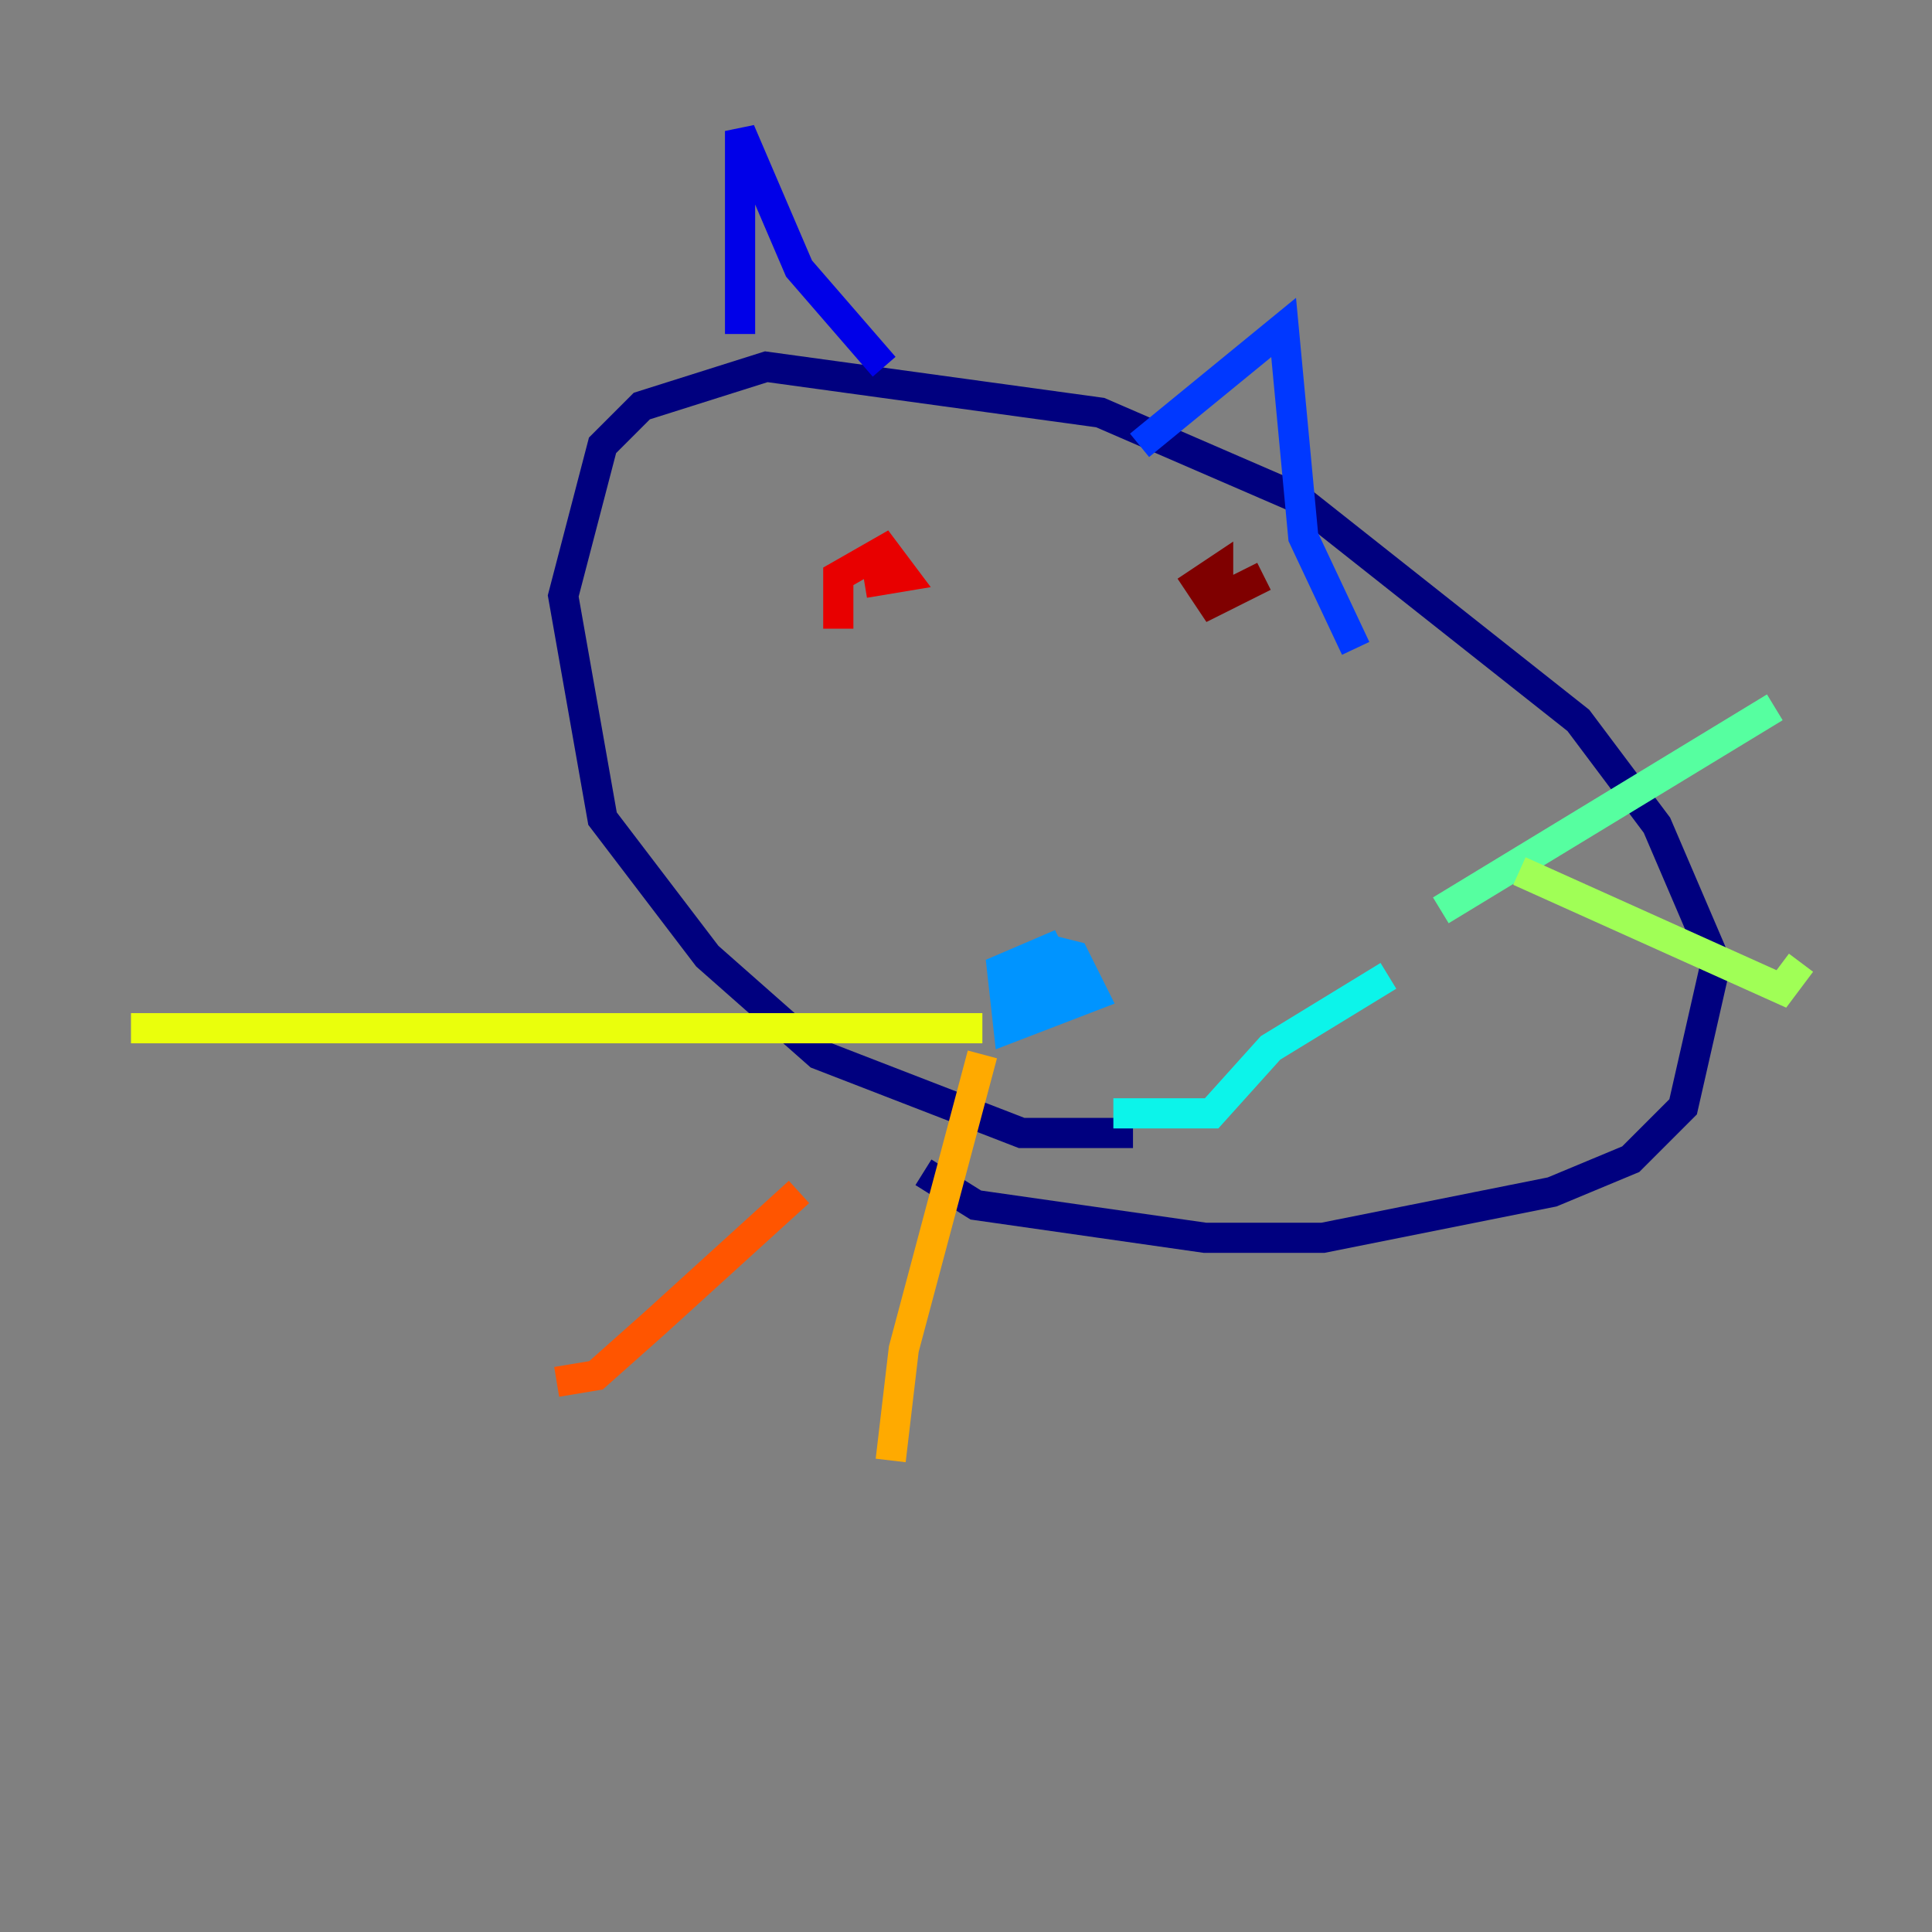 <?xml version="1.0" encoding="utf-8" ?>
<svg baseProfile="tiny" height="128" version="1.2" viewBox="0,0,128,128" width="128" xmlns="http://www.w3.org/2000/svg" xmlns:ev="http://www.w3.org/2001/xml-events" xmlns:xlink="http://www.w3.org/1999/xlink"><rect x="0" y="0" width="128" height="128" fill="#808080" stroke="none"/><defs /><polyline fill="none" points="75.064,75.064 67.688,75.064 54.237,69.858 46.861,63.349 39.919,54.237 37.315,39.485 39.919,29.505 42.522,26.902 50.766,24.298 72.895,27.336 85.912,32.976 104.57,47.729 109.776,54.671 113.681,63.783 111.512,73.329 108.041,76.8 102.834,78.969 87.647,82.007 79.837,82.007 64.651,79.837 61.18,77.668" stroke="#00007f" stroke-width="2" /><polyline fill="none" points="49.031,22.129 49.031,8.678 52.936,17.79 58.576,24.298" stroke="#0000e8" stroke-width="2" /><polyline fill="none" points="75.498,29.505 85.044,21.695 86.346,35.58 89.817,42.956" stroke="#0038ff" stroke-width="2" /><polyline fill="none" points="69.424,62.915 71.159,63.349 72.461,65.953 66.82,68.122 66.386,64.217 69.424,62.915 70.291,64.651 68.556,65.953 67.688,64.651 69.424,64.217 70.291,65.519 68.99,65.953 69.424,65.085" stroke="#0094ff" stroke-width="2" /><polyline fill="none" points="73.763,73.763 80.271,73.763 84.176,69.424 91.986,64.651" stroke="#0cf4ea" stroke-width="2" /><polyline fill="none" points="95.458,60.312 117.586,46.861" stroke="#56ffa0" stroke-width="2" /><polyline fill="none" points="100.664,57.709 118.02,65.519 119.322,63.783" stroke="#a0ff56" stroke-width="2" /><polyline fill="none" points="65.085,68.122 8.678,68.122" stroke="#eaff0c" stroke-width="2" /><polyline fill="none" points="65.085,69.858 59.878,89.383 59.01,96.759" stroke="#ffaa00" stroke-width="2" /><polyline fill="none" points="52.936,78.969 43.39,87.647 39.485,91.119 36.881,91.552" stroke="#ff5500" stroke-width="2" /><polyline fill="none" points="55.539,41.654 55.539,38.183 58.576,36.447 59.878,38.183 57.275,38.617" stroke="#e80000" stroke-width="2" /><polyline fill="none" points="83.742,38.183 80.271,39.919 79.403,38.617 80.705,37.749 80.705,39.485" stroke="#7f0000" stroke-width="2" /></svg>